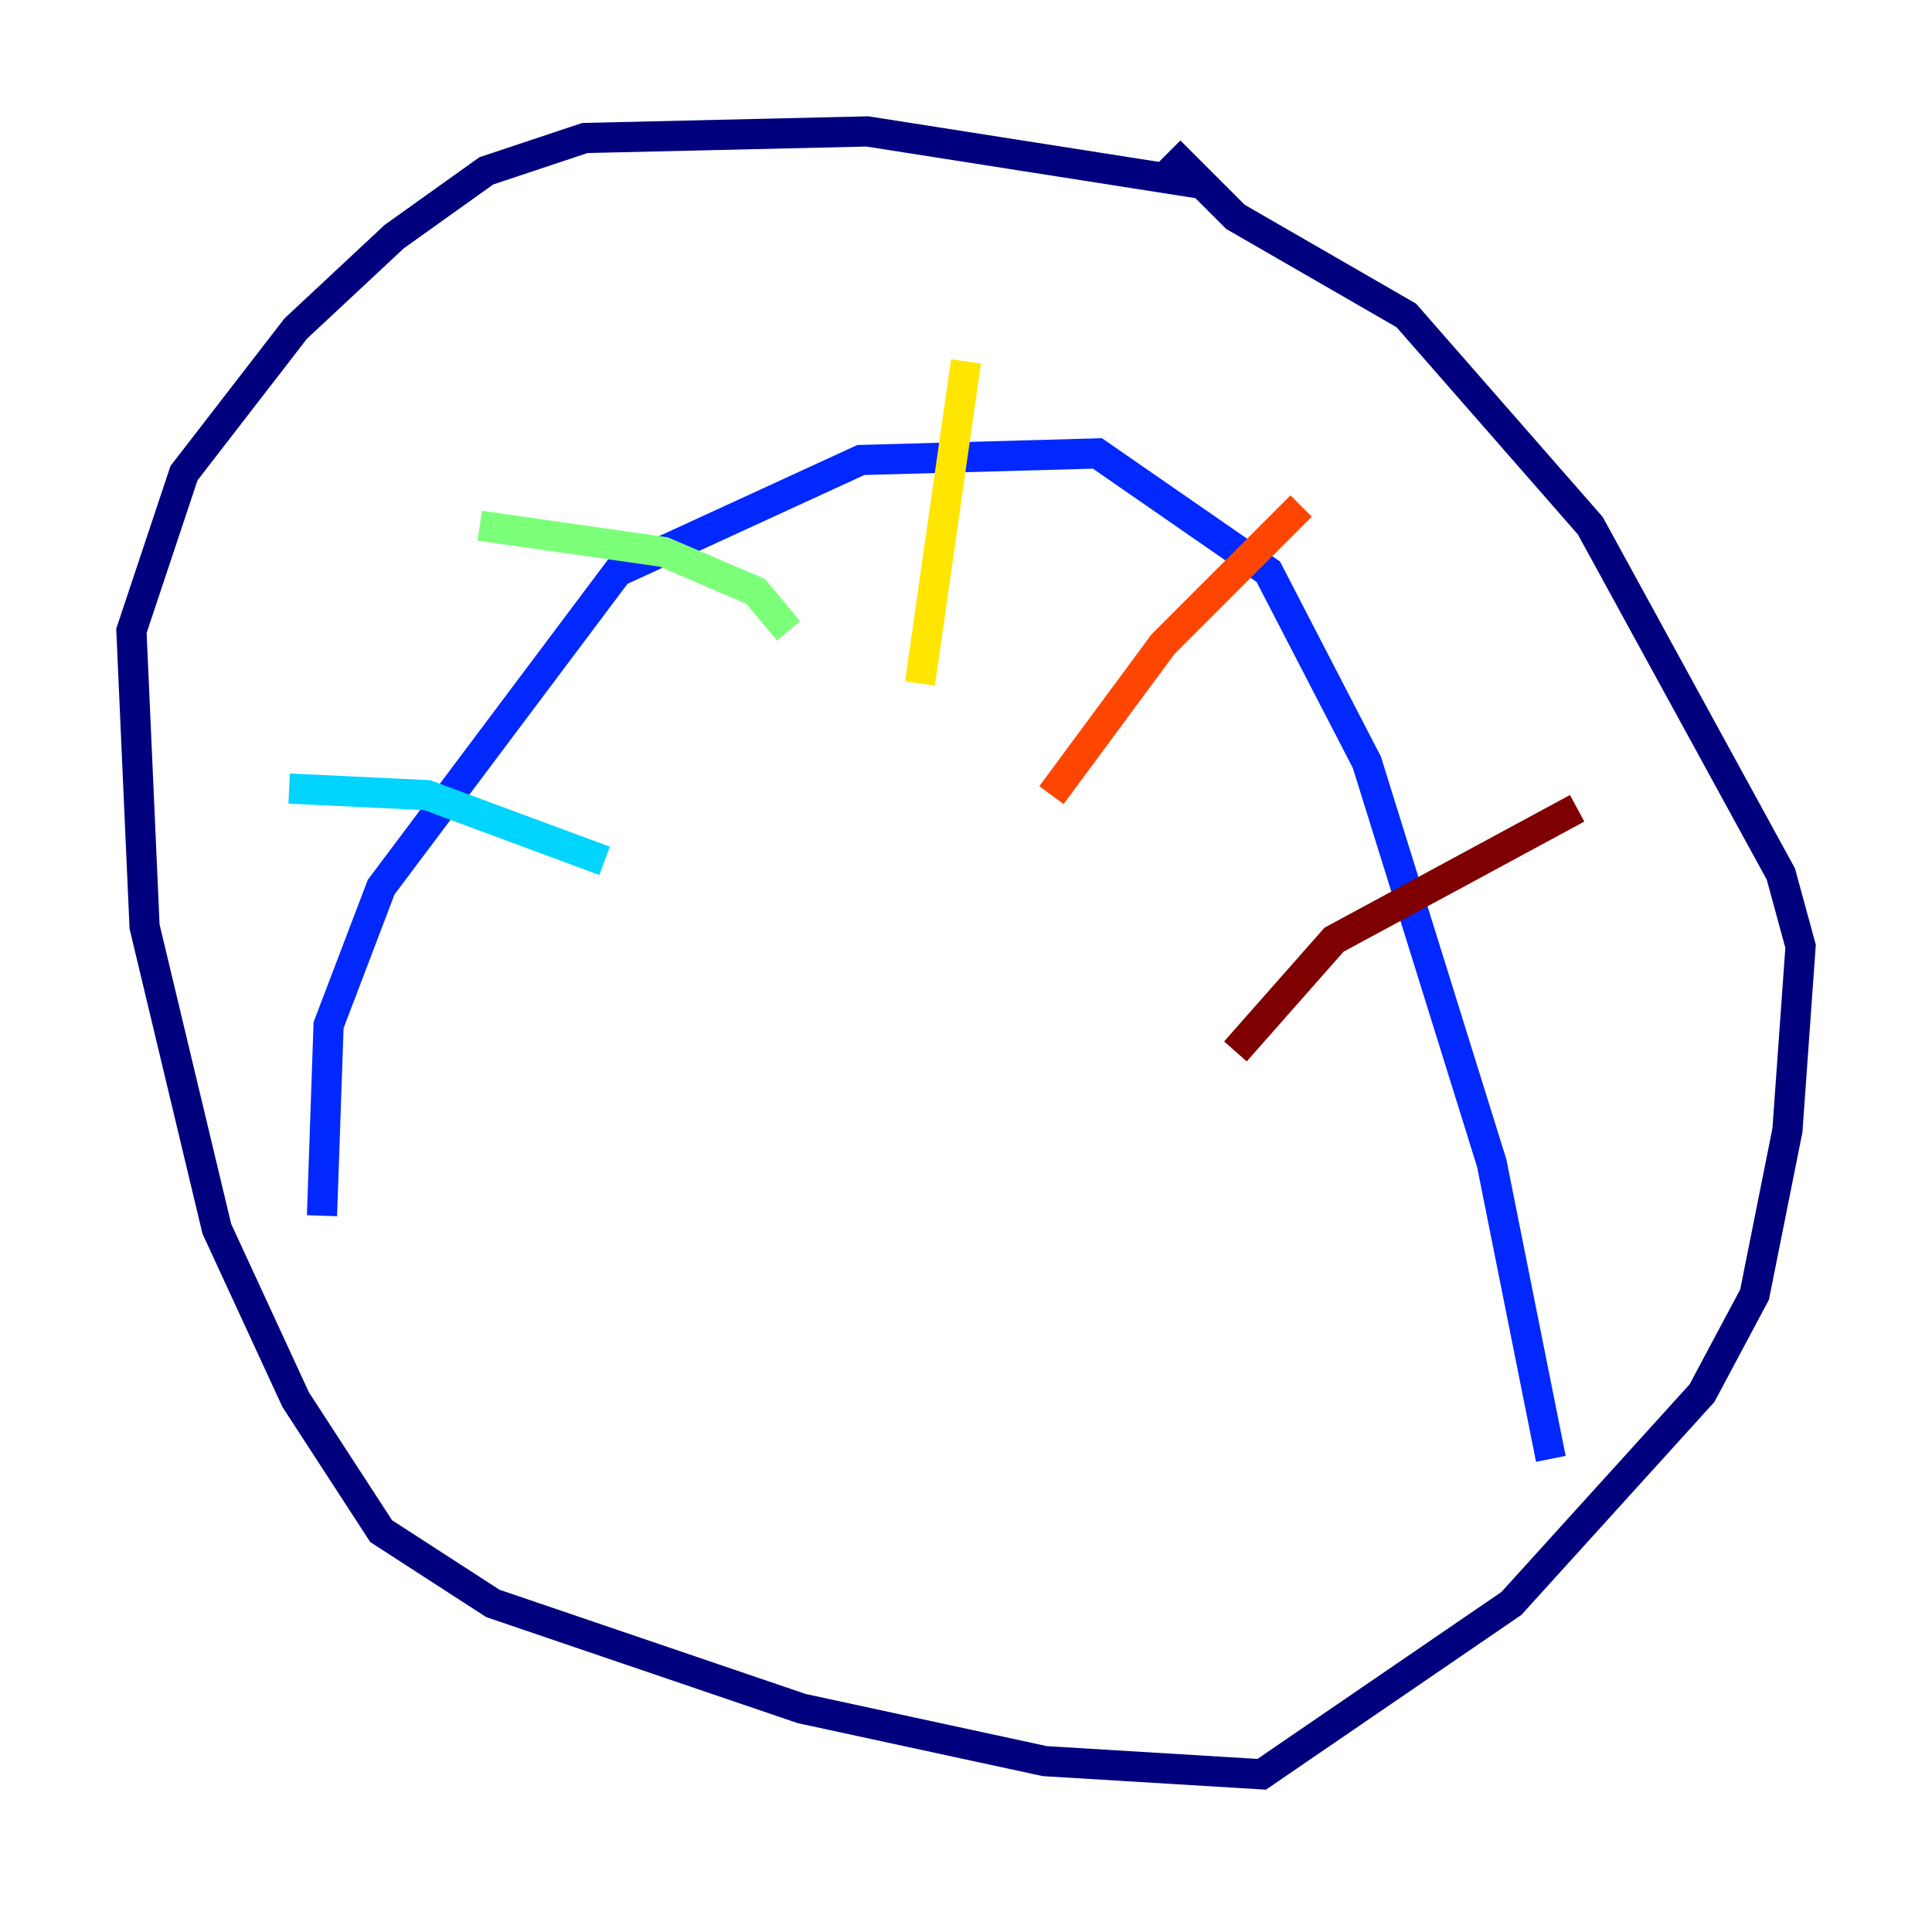 <?xml version="1.0" encoding="utf-8" ?>
<svg baseProfile="tiny" height="128" version="1.2" viewBox="0,0,128,128" width="128" xmlns="http://www.w3.org/2000/svg" xmlns:ev="http://www.w3.org/2001/xml-events" xmlns:xlink="http://www.w3.org/1999/xlink"><defs /><polyline fill="none" points="79.674,12.191 57.469,8.707 38.748,9.143 32.218,11.32 26.122,15.674 19.592,21.769 12.191,31.347 8.707,41.796 9.578,61.388 14.367,81.415 19.592,92.735 25.252,101.442 32.653,106.231 53.116,113.197 69.225,116.68 83.592,117.551 100.136,106.231 112.762,92.299 116.245,85.769 118.422,74.884 119.293,62.694 117.986,57.905 105.361,34.83 93.17,20.898 81.85,14.367 77.497,10.014" stroke="#00007f" stroke-width="2" /><polyline fill="none" points="21.333,80.544 21.769,67.918 25.252,58.776 40.925,37.878 57.034,30.476 72.707,30.041 84.027,37.878 90.558,50.503 98.83,77.061 102.748,96.653" stroke="#0028ff" stroke-width="2" /><polyline fill="none" points="19.157,52.245 28.299,52.68 40.054,57.034" stroke="#00d4ff" stroke-width="2" /><polyline fill="none" points="31.782,34.83 43.973,36.571 50.068,39.184 52.245,41.796" stroke="#7cff79" stroke-width="2" /><polyline fill="none" points="64.0,23.946 60.952,45.279" stroke="#ffe500" stroke-width="2" /><polyline fill="none" points="86.204,33.524 77.061,42.667 69.66,52.68" stroke="#ff4600" stroke-width="2" /><polyline fill="none" points="104.49,53.551 88.381,62.258 81.85,69.66" stroke="#7f0000" stroke-width="2" /></svg>